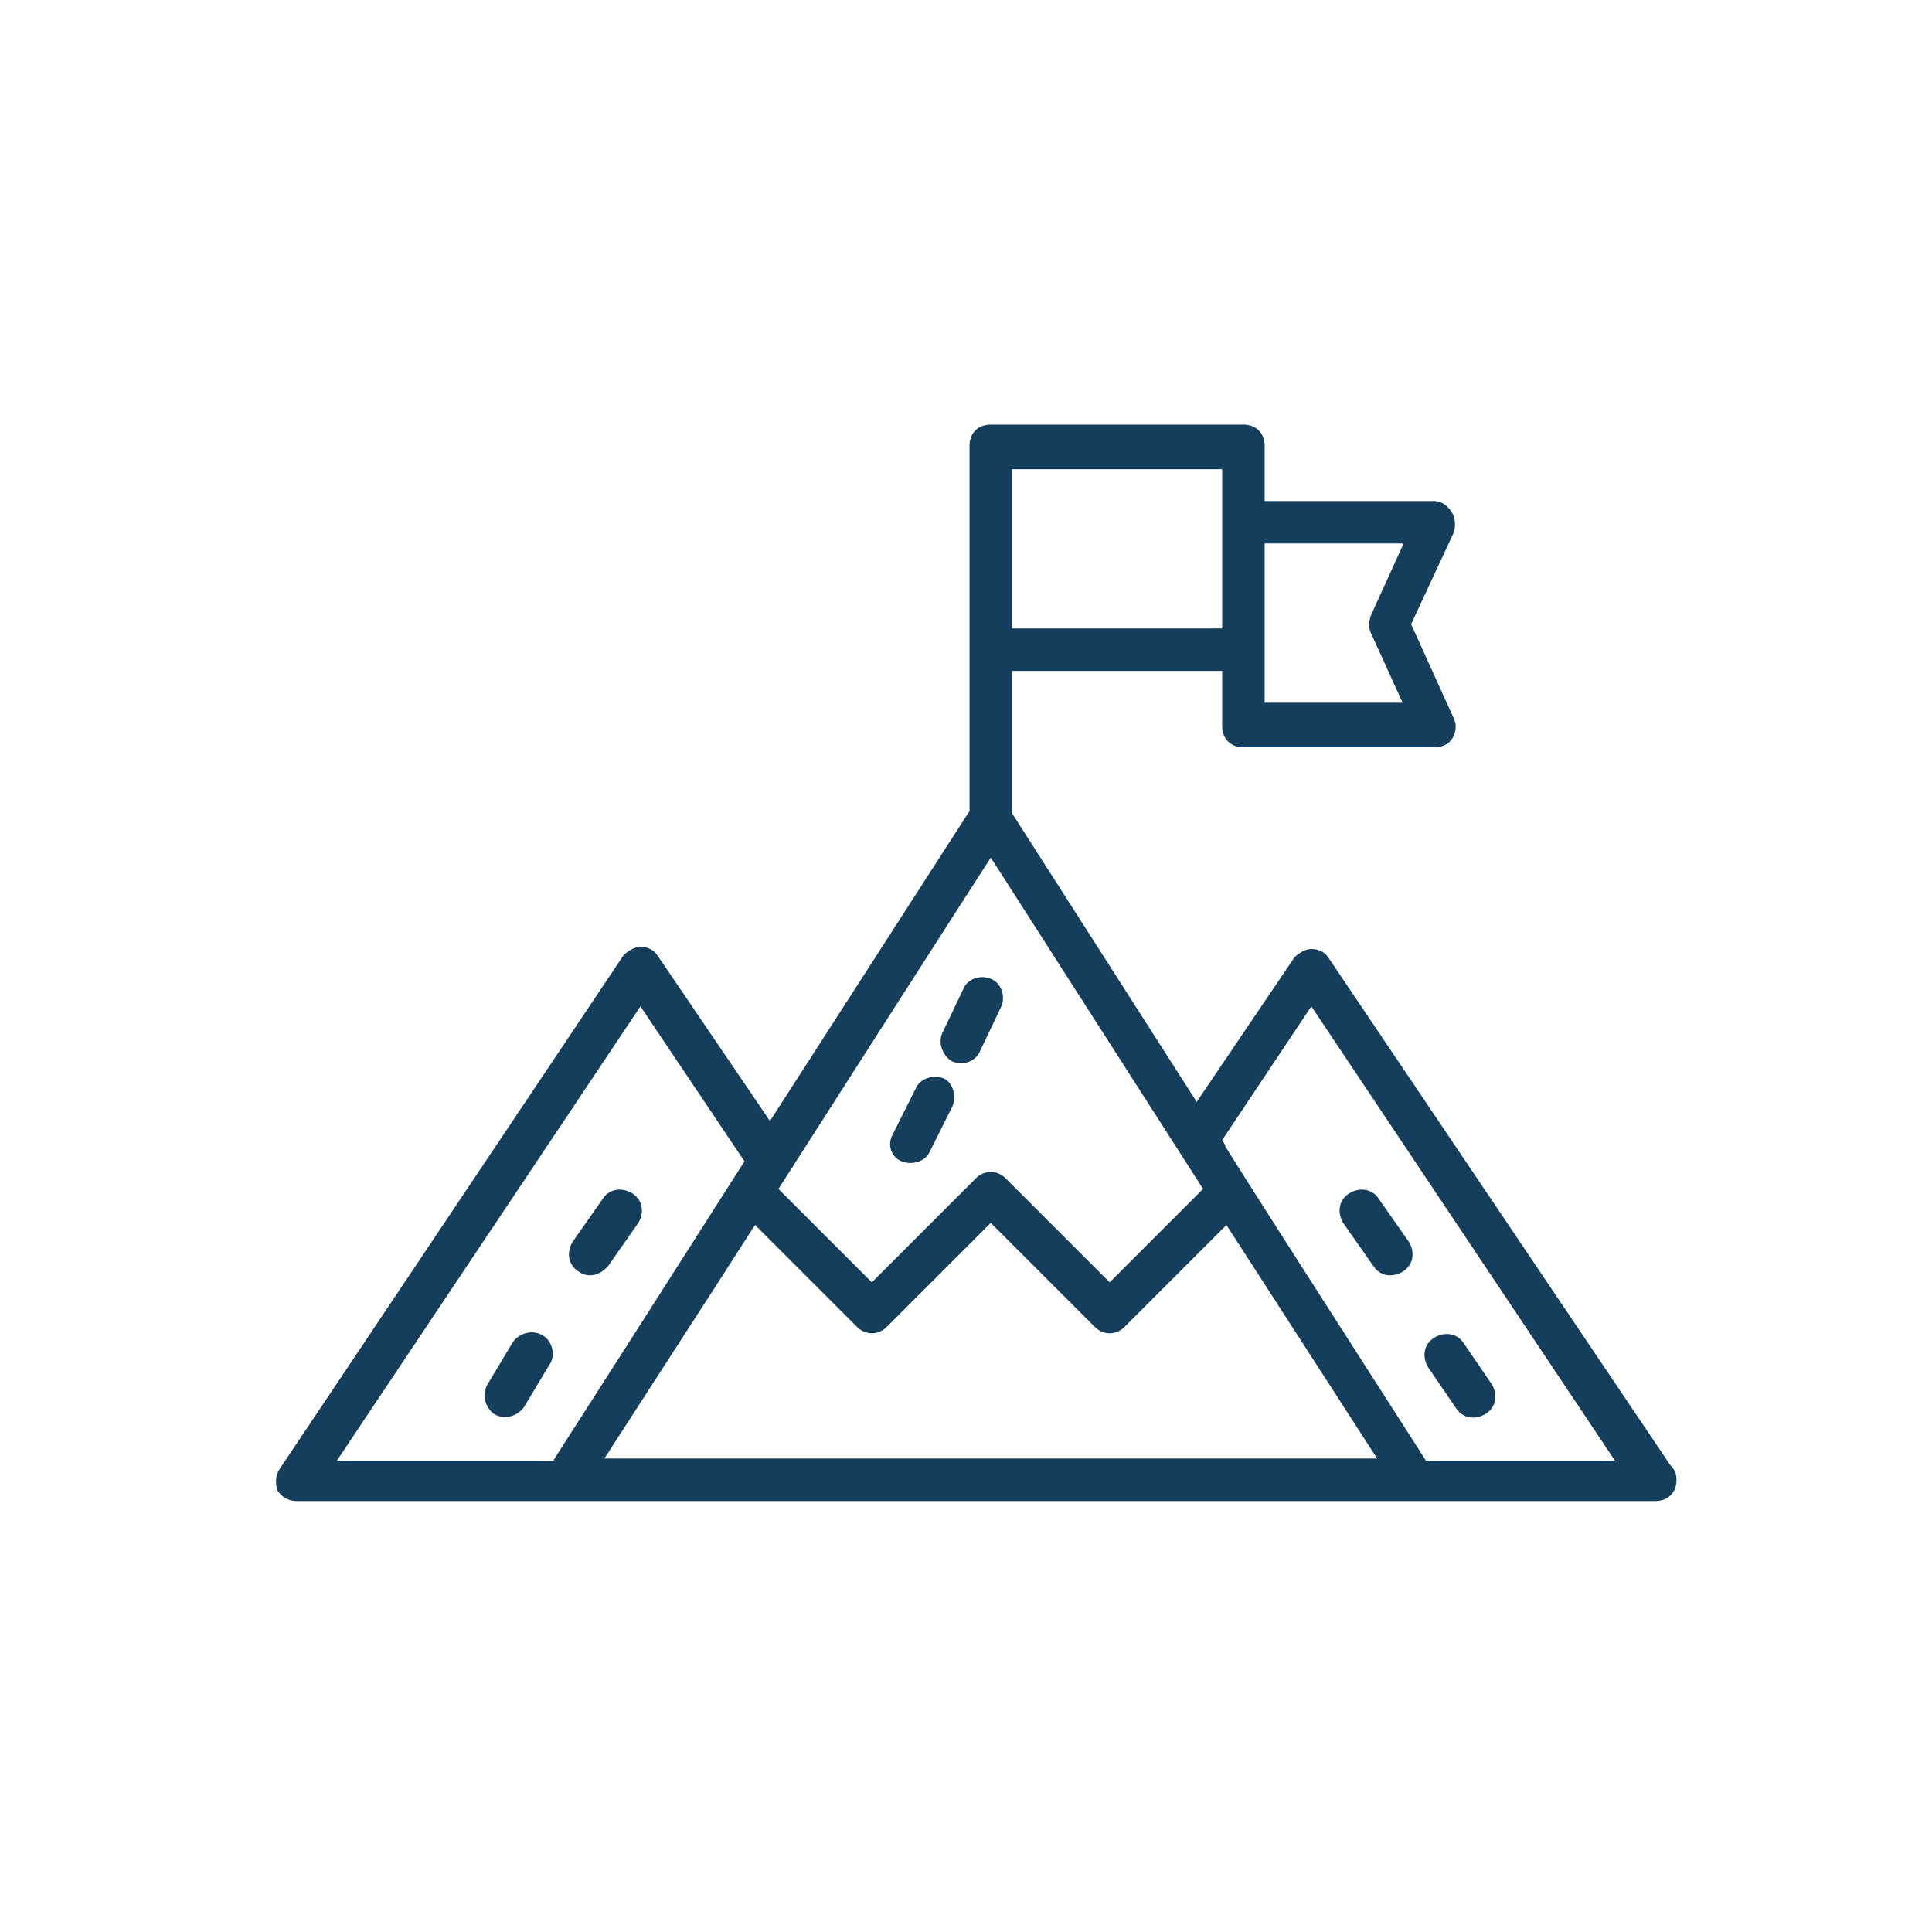 <svg width="91" height="91" viewBox="0 0 91 91" fill="none" xmlns="http://www.w3.org/2000/svg">
<path d="M62.566 45.1C62.366 44.8 62.066 44.7 61.766 44.7C61.466 44.7 61.166 44.9 60.966 45.1L56.366 51.9L47.666 38.3V31.6H57.566V34.2C57.566 34.8 57.966 35.2 58.566 35.2H67.566C68.166 35.2 68.566 34.8 68.566 34.2C68.566 34 68.466 33.8 68.366 33.6L66.466 29.4L68.466 25.1C68.566 24.8 68.566 24.4 68.366 24.1C68.166 23.8 67.866 23.6 67.566 23.6H59.566V21C59.566 20.4 59.166 20 58.566 20H46.666C46.066 20 45.666 20.4 45.666 21C45.666 25.3 45.666 33.8 45.666 38.2L36.266 52.8L30.966 45C30.766 44.7 30.466 44.6 30.166 44.6C29.866 44.6 29.566 44.8 29.366 45L13.166 69.2C12.966 69.5 12.966 69.9 13.066 70.2C13.266 70.5 13.566 70.7 13.966 70.7C34.966 70.7 54.466 70.7 77.966 70.7C78.566 70.7 78.966 70.3 78.966 69.7C78.966 69.4 78.866 69.2 78.666 69L62.566 45.1ZM46.666 40.4C47.766 42.1 43.466 35.4 56.666 56L52.266 60.4L47.366 55.5C46.966 55.1 46.366 55.1 45.966 55.5L41.066 60.4L36.666 56C38.966 52.4 46.266 41 46.666 40.4ZM35.566 57.7L40.366 62.5C40.766 62.9 41.366 62.9 41.766 62.5L46.666 57.6L51.566 62.5C51.966 62.9 52.566 62.9 52.966 62.5L57.766 57.7L64.866 68.7H28.466C38.166 53.7 34.766 58.9 35.566 57.7ZM66.066 25.7L64.566 29C64.466 29.3 64.466 29.6 64.566 29.8L66.066 33.1H59.566C59.566 32.8 59.566 25.5 59.566 25.6H66.066V25.7ZM57.566 29.6H47.666V22.1H57.566C57.566 22.4 57.566 29.7 57.566 29.6ZM30.166 47.4L35.066 54.7C26.466 68.2 26.166 68.6 26.066 68.8H15.866L30.166 47.4ZM67.166 68.8C54.466 49 58.566 55.3 57.566 53.7L61.766 47.4L76.066 68.8H67.166Z" fill="#153D5C"/>
<path d="M64.665 59.6C64.965 60.1 65.565 60.2 66.065 59.9C66.565 59.6 66.665 59 66.365 58.5L64.965 56.5C64.665 56 64.065 55.9 63.565 56.2C63.065 56.5 62.965 57.1 63.265 57.6L64.665 59.6Z" fill="#153D5C"/>
<path d="M68.565 66.301C68.865 66.801 69.465 66.901 69.965 66.601C70.465 66.301 70.565 65.701 70.265 65.201L68.965 63.301C68.665 62.801 68.065 62.701 67.565 63.001C67.065 63.301 66.965 63.901 67.265 64.401L68.565 66.301Z" fill="#153D5C"/>
<path d="M28.666 59.6L30.066 57.6C30.366 57.1 30.266 56.5 29.766 56.2C29.266 55.9 28.666 56 28.366 56.5L26.966 58.5C26.666 59 26.766 59.6 27.266 59.9C27.666 60.2 28.266 60.1 28.666 59.6Z" fill="#153D5C"/>
<path d="M25.566 62.9C25.066 62.6 24.466 62.8 24.166 63.2L22.966 65.2C22.666 65.7 22.866 66.3 23.266 66.6C23.766 66.9 24.366 66.7 24.666 66.3L25.866 64.3C26.166 63.9 26.066 63.2 25.566 62.9Z" fill="#153D5C"/>
<path d="M44.865 50C45.365 50.2 45.965 50 46.165 49.5L47.165 47.4C47.365 46.9 47.165 46.3 46.665 46.1C46.165 45.9 45.565 46.1 45.365 46.6L44.365 48.7C44.165 49.2 44.465 49.8 44.865 50Z" fill="#153D5C"/>
<path d="M42.466 54.699C42.966 54.899 43.566 54.699 43.766 54.299L44.866 52.099C45.066 51.599 44.866 50.999 44.466 50.799C43.966 50.599 43.366 50.799 43.166 51.199L42.066 53.399C41.766 53.899 41.966 54.499 42.466 54.699Z" fill="#153D5C"/>
</svg>
